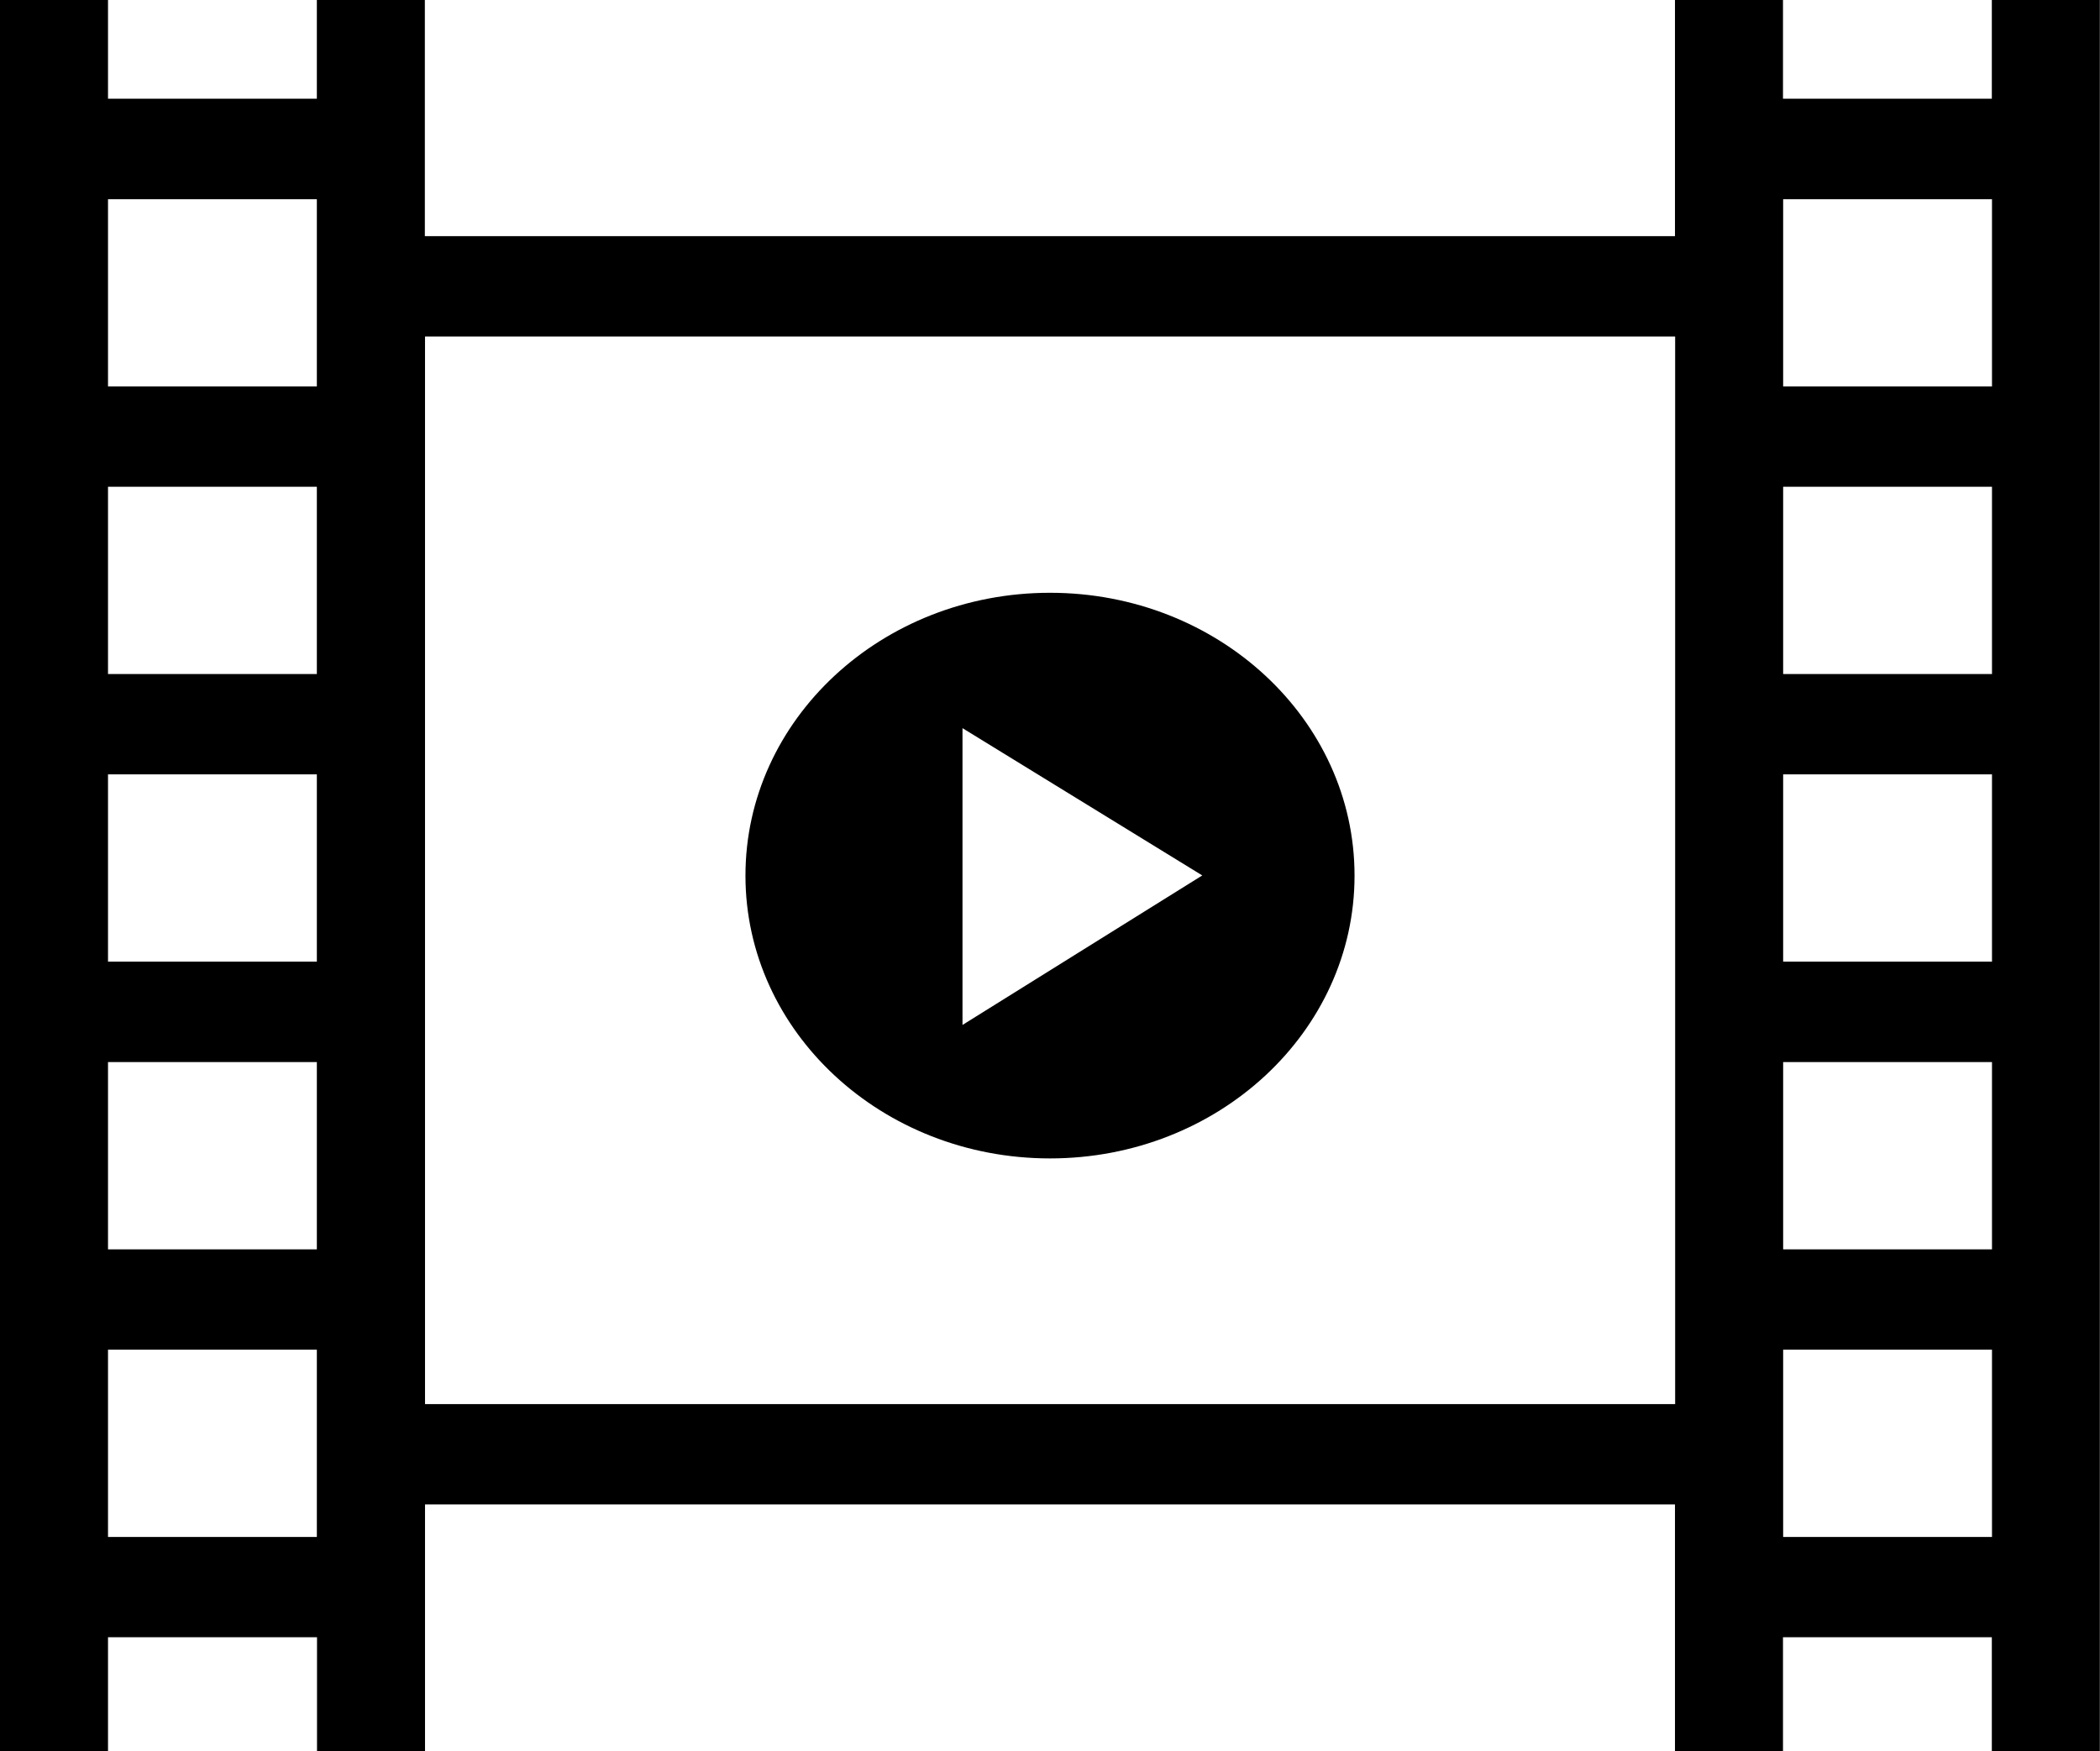 <svg width="199" height="166" viewBox="0 0 199 166" fill="none" xmlns="http://www.w3.org/2000/svg">
<g clip-path="url(#clip0_124_2861)">
<path fill-rule="evenodd" clip-rule="evenodd" d="M99.5 56.186C115.436 56.186 128.359 68.19 128.359 82.993C128.359 97.795 115.436 109.799 99.5 109.799C83.564 109.799 70.641 97.795 70.641 82.993C70.641 68.19 83.564 56.186 99.5 56.186ZM10.235 0V9.357H30.025V0H40.26V22.384H158.724V0H168.959V9.357H188.749V0H198.984V166H188.749V155.184H168.959V166H158.724V142.593H40.276V166H30.041V155.184H10.235V166H0V0H10.235ZM158.724 31.891H40.276V133.086H158.74V31.891H158.724ZM188.765 145.677V127.926H168.975V145.677H188.765ZM188.765 118.419V100.668H168.975V118.419H188.765ZM188.765 91.146V73.395H168.975V91.146H188.765ZM188.765 63.888V46.137H168.975V63.888H188.765ZM188.765 36.63V18.879H168.975V36.63H188.765ZM30.025 145.677V127.926H10.235V145.677H30.025ZM30.025 118.419V100.668H10.235V118.419H30.025ZM30.025 91.146V73.395H10.235V91.146H30.025ZM30.025 63.888V46.137H10.235V63.888H30.025ZM30.025 36.63V18.879H10.235V36.63H30.025ZM113.929 82.977L91.208 97.148V69.017L113.929 82.977Z" fill="black"/>
</g>
<defs>
<clipPath id="clip0_124_2861">
<rect width="199" height="166" fill="white"/>
</clipPath>
</defs>
</svg>
